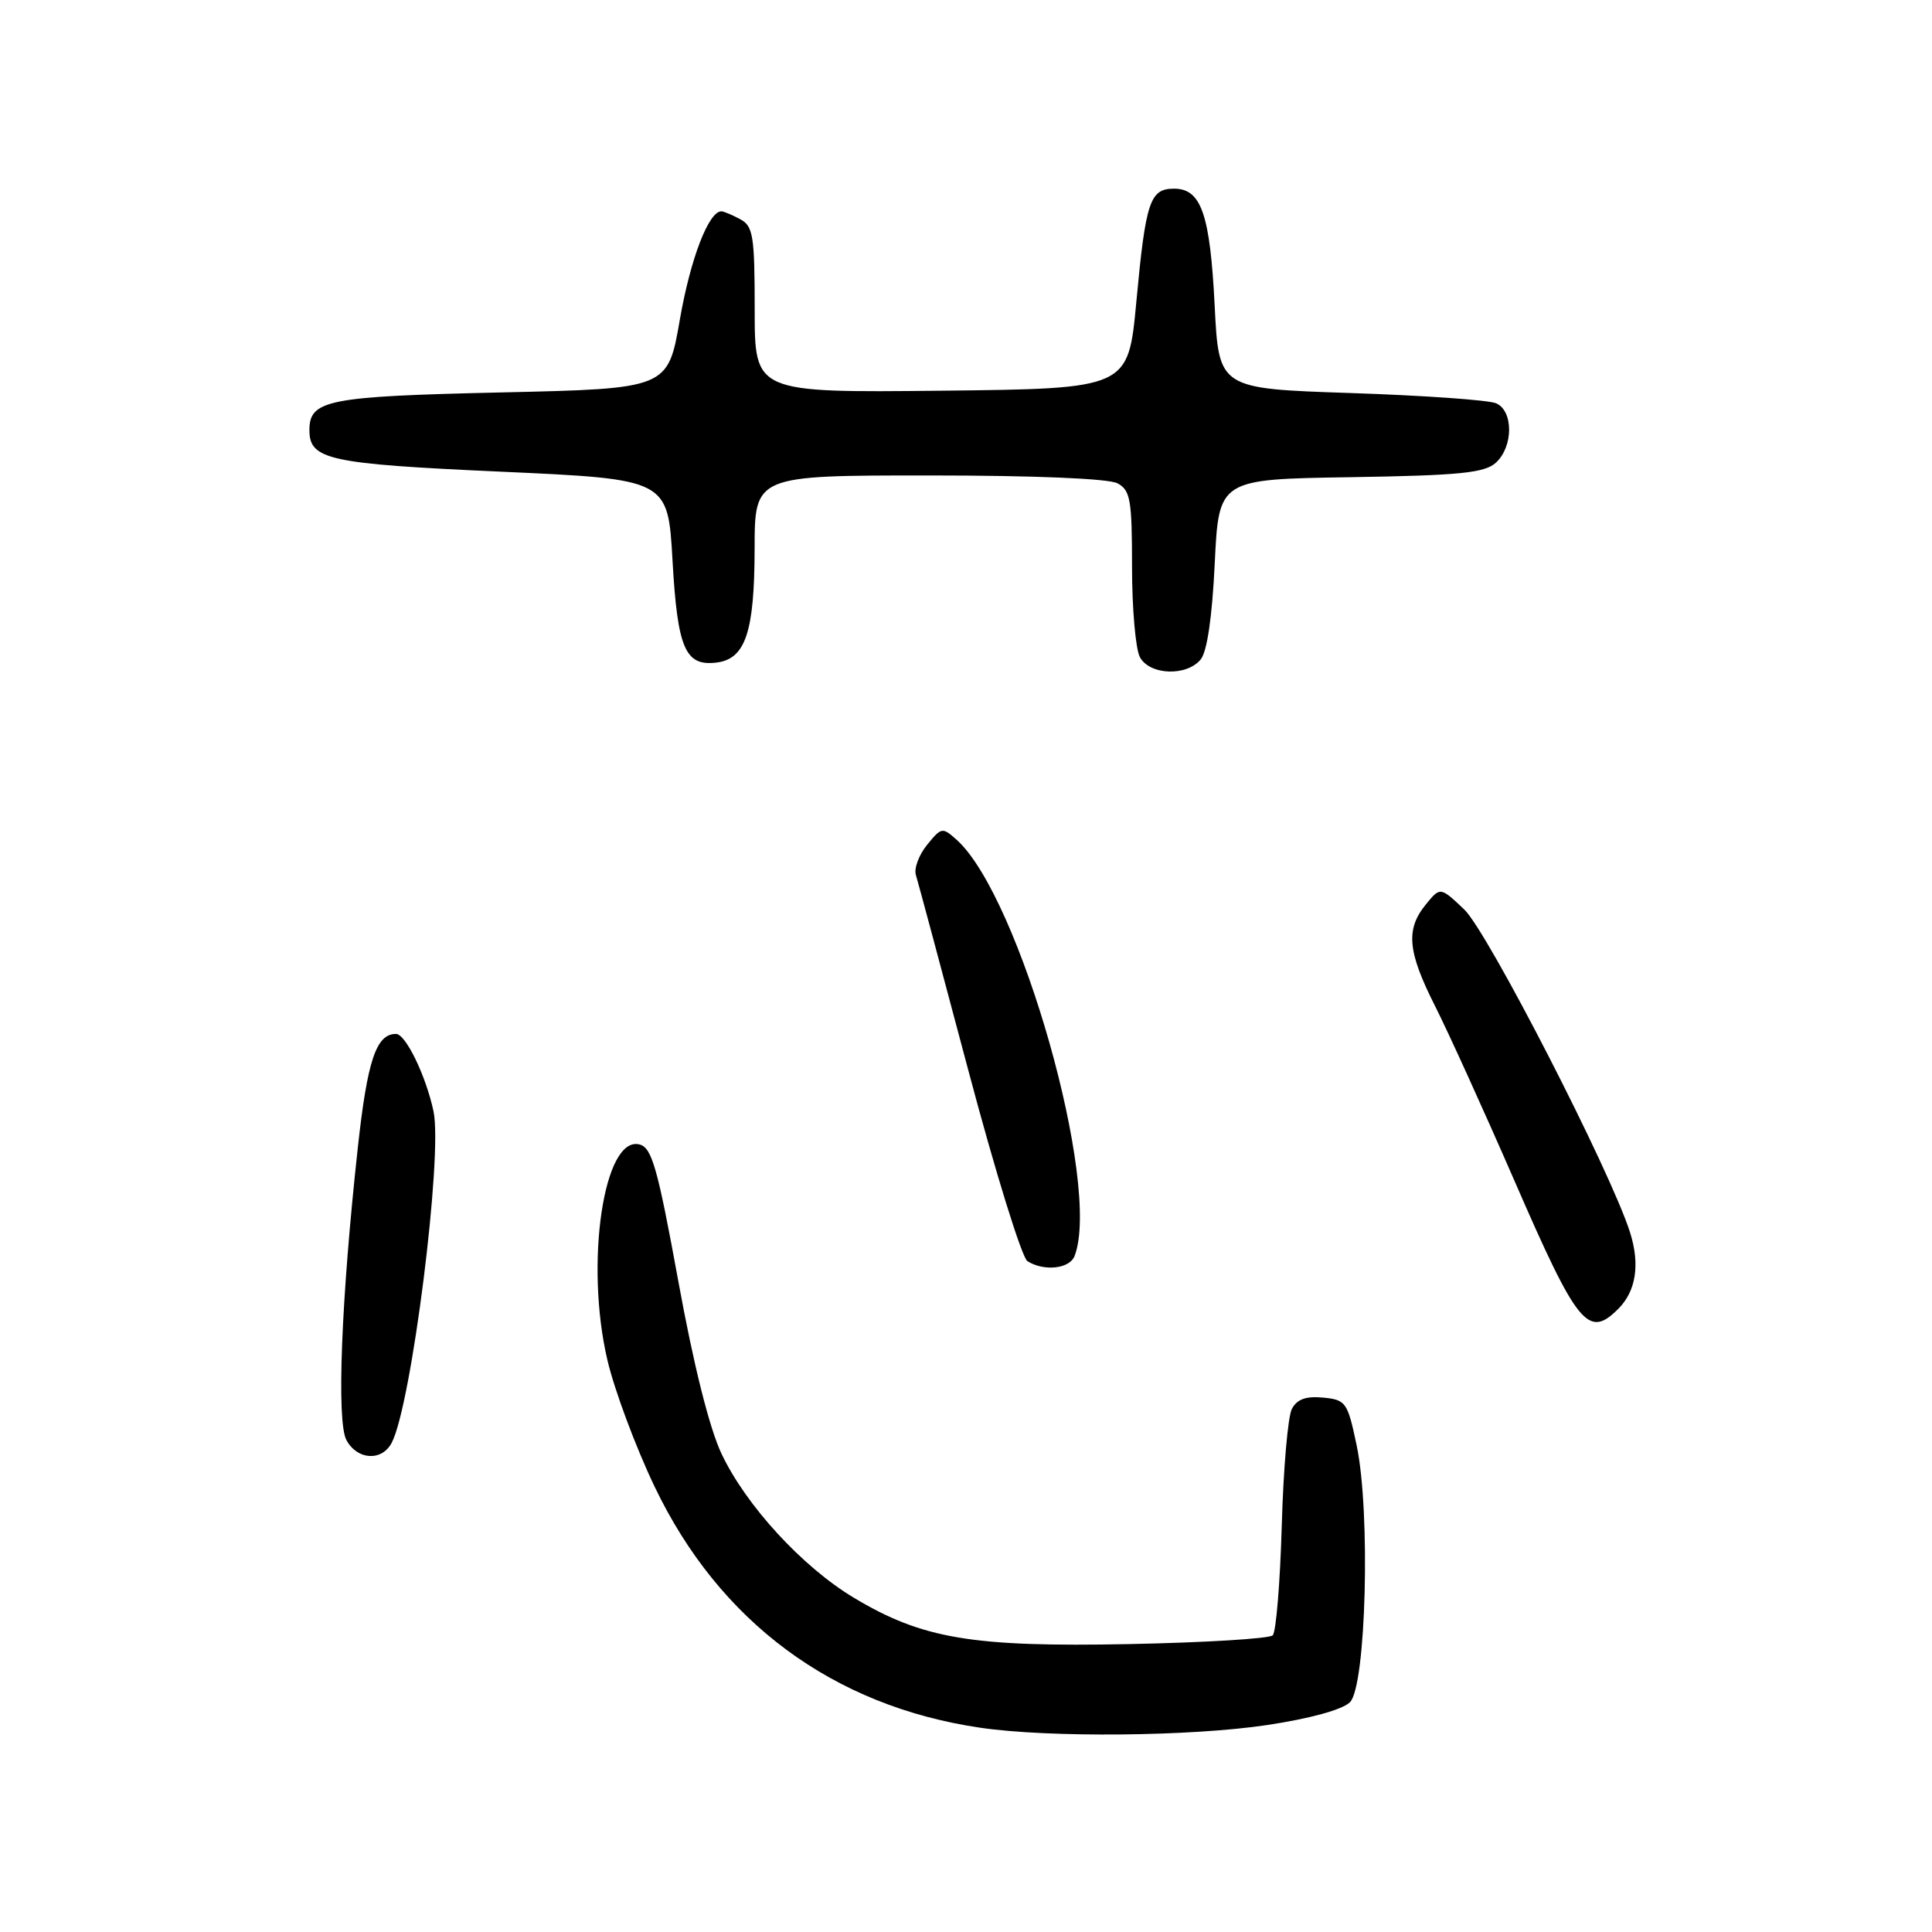 <?xml version="1.0" encoding="UTF-8" standalone="no"?>
<!DOCTYPE svg PUBLIC "-//W3C//DTD SVG 1.1//EN" "http://www.w3.org/Graphics/SVG/1.1/DTD/svg11.dtd" >
<svg xmlns="http://www.w3.org/2000/svg" xmlns:xlink="http://www.w3.org/1999/xlink" version="1.1" viewBox="0 0 256 256">
 <g >
 <path fill="currentColor"
d=" M 167.88 228.58 C 173.59 227.72 177.89 226.54 178.88 225.55 C 181.02 223.41 181.62 200.31 179.76 191.50 C 178.56 185.80 178.34 185.48 175.32 185.19 C 173.05 184.97 171.86 185.40 171.18 186.69 C 170.65 187.69 170.05 194.66 169.84 202.19 C 169.62 209.73 169.09 216.25 168.64 216.69 C 168.20 217.13 159.64 217.65 149.61 217.85 C 128.81 218.26 122.21 217.15 113.14 211.71 C 106.32 207.62 98.86 199.50 95.61 192.64 C 94.00 189.24 91.90 180.87 89.87 169.71 C 87.14 154.77 86.38 152.07 84.75 151.65 C 80.00 150.40 77.47 167.41 80.49 180.24 C 81.43 184.24 84.24 191.76 86.73 196.97 C 95.31 214.91 110.37 226.06 129.87 228.93 C 138.98 230.27 157.78 230.09 167.88 228.58 Z  M 51.89 191.20 C 54.51 186.30 58.70 153.10 57.44 147.24 C 56.43 142.52 53.75 137.00 52.47 137.00 C 49.85 137.00 48.68 140.48 47.41 152.09 C 45.21 172.20 44.58 188.34 45.90 190.81 C 47.32 193.46 50.57 193.67 51.89 191.20 Z  M 214.43 173.43 C 216.79 171.07 217.33 167.54 215.99 163.30 C 213.42 155.20 197.12 123.44 194.01 120.50 C 190.84 117.50 190.84 117.50 188.92 119.86 C 186.24 123.15 186.51 126.09 190.14 133.28 C 191.87 136.70 196.61 147.13 200.67 156.45 C 209.03 175.68 210.44 177.42 214.43 173.43 Z  M 142.39 166.42 C 145.97 157.11 135.14 118.87 126.80 111.31 C 124.87 109.58 124.75 109.60 122.84 111.95 C 121.75 113.29 121.09 115.09 121.36 115.94 C 121.63 116.80 124.76 128.47 128.32 141.87 C 131.88 155.28 135.40 166.64 136.14 167.11 C 138.34 168.50 141.74 168.13 142.39 166.42 Z  M 159.09 87.39 C 159.95 86.36 160.62 81.75 160.96 74.64 C 161.50 63.50 161.50 63.50 178.95 63.23 C 193.41 63.00 196.70 62.67 198.20 61.32 C 200.53 59.21 200.56 54.46 198.25 53.44 C 197.29 53.01 188.62 52.40 179.00 52.08 C 161.50 51.50 161.50 51.50 160.95 40.50 C 160.34 28.37 159.17 25.00 155.57 25.00 C 152.37 25.00 151.81 26.67 150.57 40.00 C 149.50 51.50 149.50 51.50 124.75 51.77 C 100.00 52.03 100.00 52.03 100.00 41.05 C 100.00 31.22 99.80 29.96 98.07 29.04 C 97.00 28.47 95.89 28.00 95.59 28.00 C 93.90 28.00 91.49 34.28 90.09 42.31 C 88.50 51.50 88.50 51.50 66.40 52.00 C 43.40 52.52 41.00 52.99 41.00 57.00 C 41.00 60.92 43.54 61.47 66.39 62.50 C 88.50 63.50 88.50 63.50 89.11 74.23 C 89.77 85.91 90.78 88.28 94.89 87.80 C 98.77 87.35 99.97 83.80 99.99 72.75 C 100.00 63.00 100.00 63.00 123.07 63.00 C 137.05 63.00 146.89 63.41 148.07 64.04 C 149.78 64.95 150.00 66.21 150.00 75.10 C 150.00 80.62 150.47 86.00 151.04 87.07 C 152.32 89.46 157.21 89.66 159.09 87.39 Z "/>
</g>
</svg>